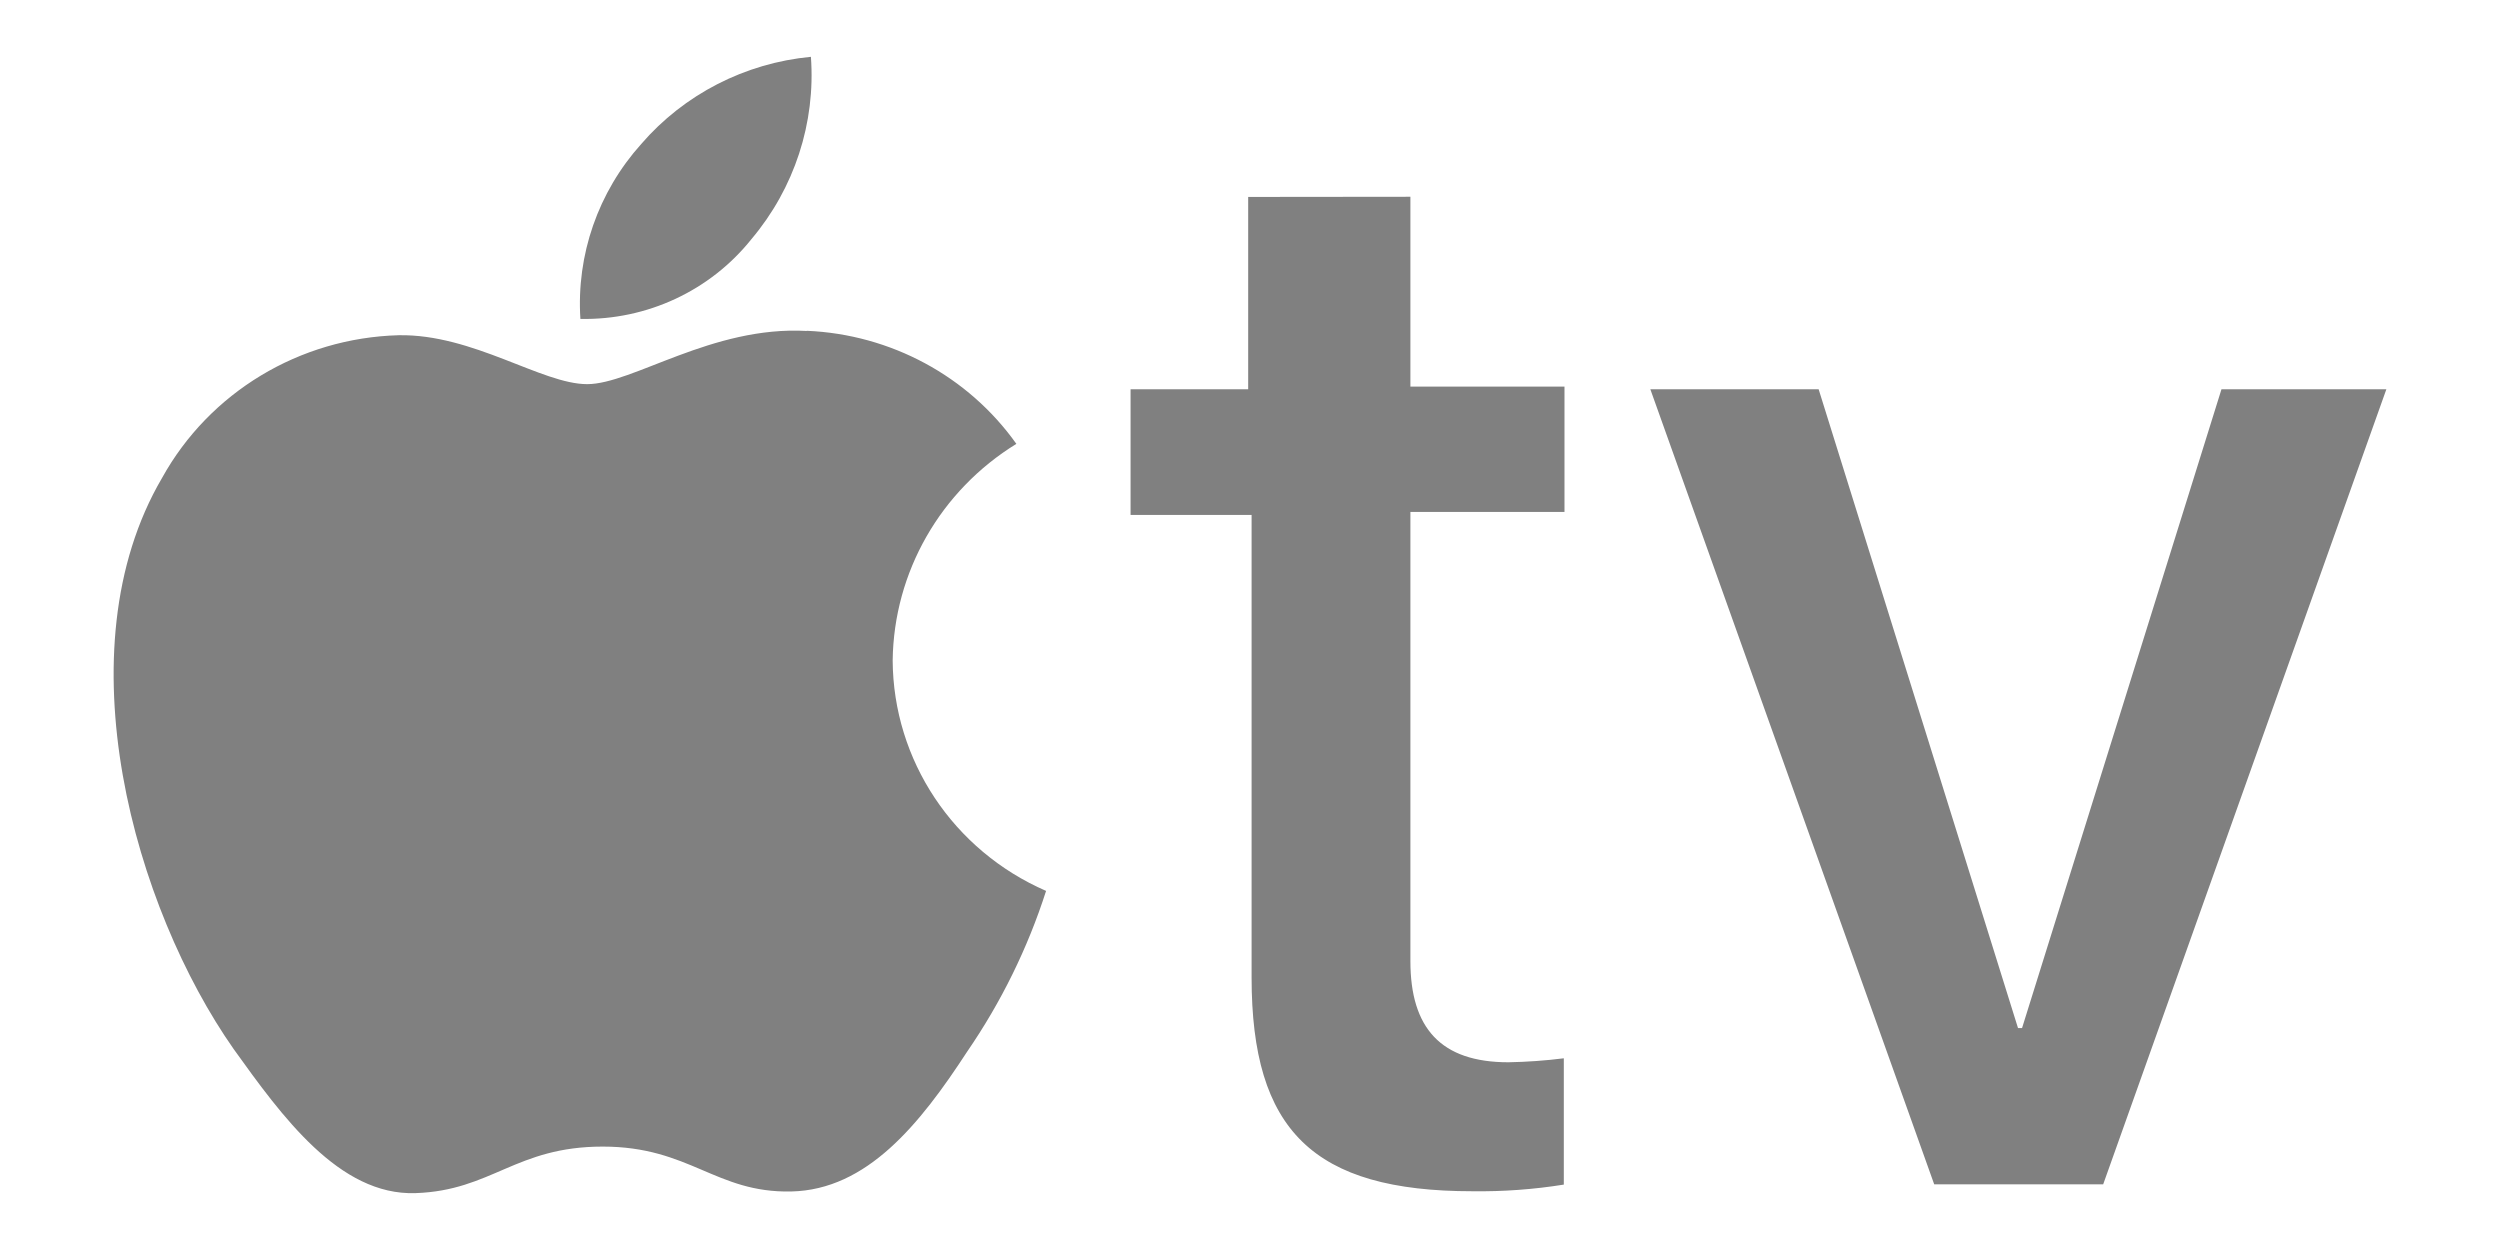 <?xml version="1.0" encoding="UTF-8"?>
<svg width="44px" height="22px" viewBox="0 0 44 22" version="1.1" xmlns="http://www.w3.org/2000/svg">
    <path fill="gray" transform="translate(2, 1)" d="M11.225,3.209 C11.982,2.312 12.357,1.162 12.272,0 C11.112,0.11 10.041,0.66 9.286,1.534 C8.527,2.379 8.142,3.487 8.215,4.613 C9.387,4.636 10.501,4.116 11.225,3.209 M12.2,4.825 C10.535,4.73 9.131,5.761 8.334,5.761 C7.537,5.761 6.324,4.876 5.016,4.9 C3.272,4.948 1.686,5.905 0.852,7.412 C-0.932,10.455 0.376,14.987 2.113,17.464 C2.958,18.641 3.969,20.045 5.313,19.999 C6.657,19.953 7.073,19.18 8.608,19.18 C10.143,19.18 10.595,19.999 11.927,19.97 C13.259,19.94 14.187,18.79 15.02,17.512 C15.62,16.639 16.089,15.685 16.411,14.68 C14.777,13.969 13.72,12.38 13.711,10.622 C13.731,9.07 14.551,7.635 15.888,6.812 C15.041,5.62 13.677,4.885 12.2,4.822 M22.823,2.463 L22.823,5.804 L25.535,5.804 L25.535,8.01 L22.823,8.01 L22.823,15.915 C22.823,17.094 23.358,17.696 24.548,17.696 C24.874,17.69 25.2,17.667 25.523,17.626 L25.523,19.849 C24.992,19.934 24.455,19.973 23.917,19.966 C21.11,19.966 20.028,18.893 20.028,16.203 L20.028,8.063 L17.898,8.063 L17.898,5.851 L19.968,5.851 L19.968,2.466 L22.823,2.463 Z M35.016,19.844 L32.042,19.844 L27.046,5.851 L30.008,5.851 L33.517,17.094 L33.588,17.094 L37.098,5.851 L40,5.851 L35.016,19.844 Z"></path>
</svg>